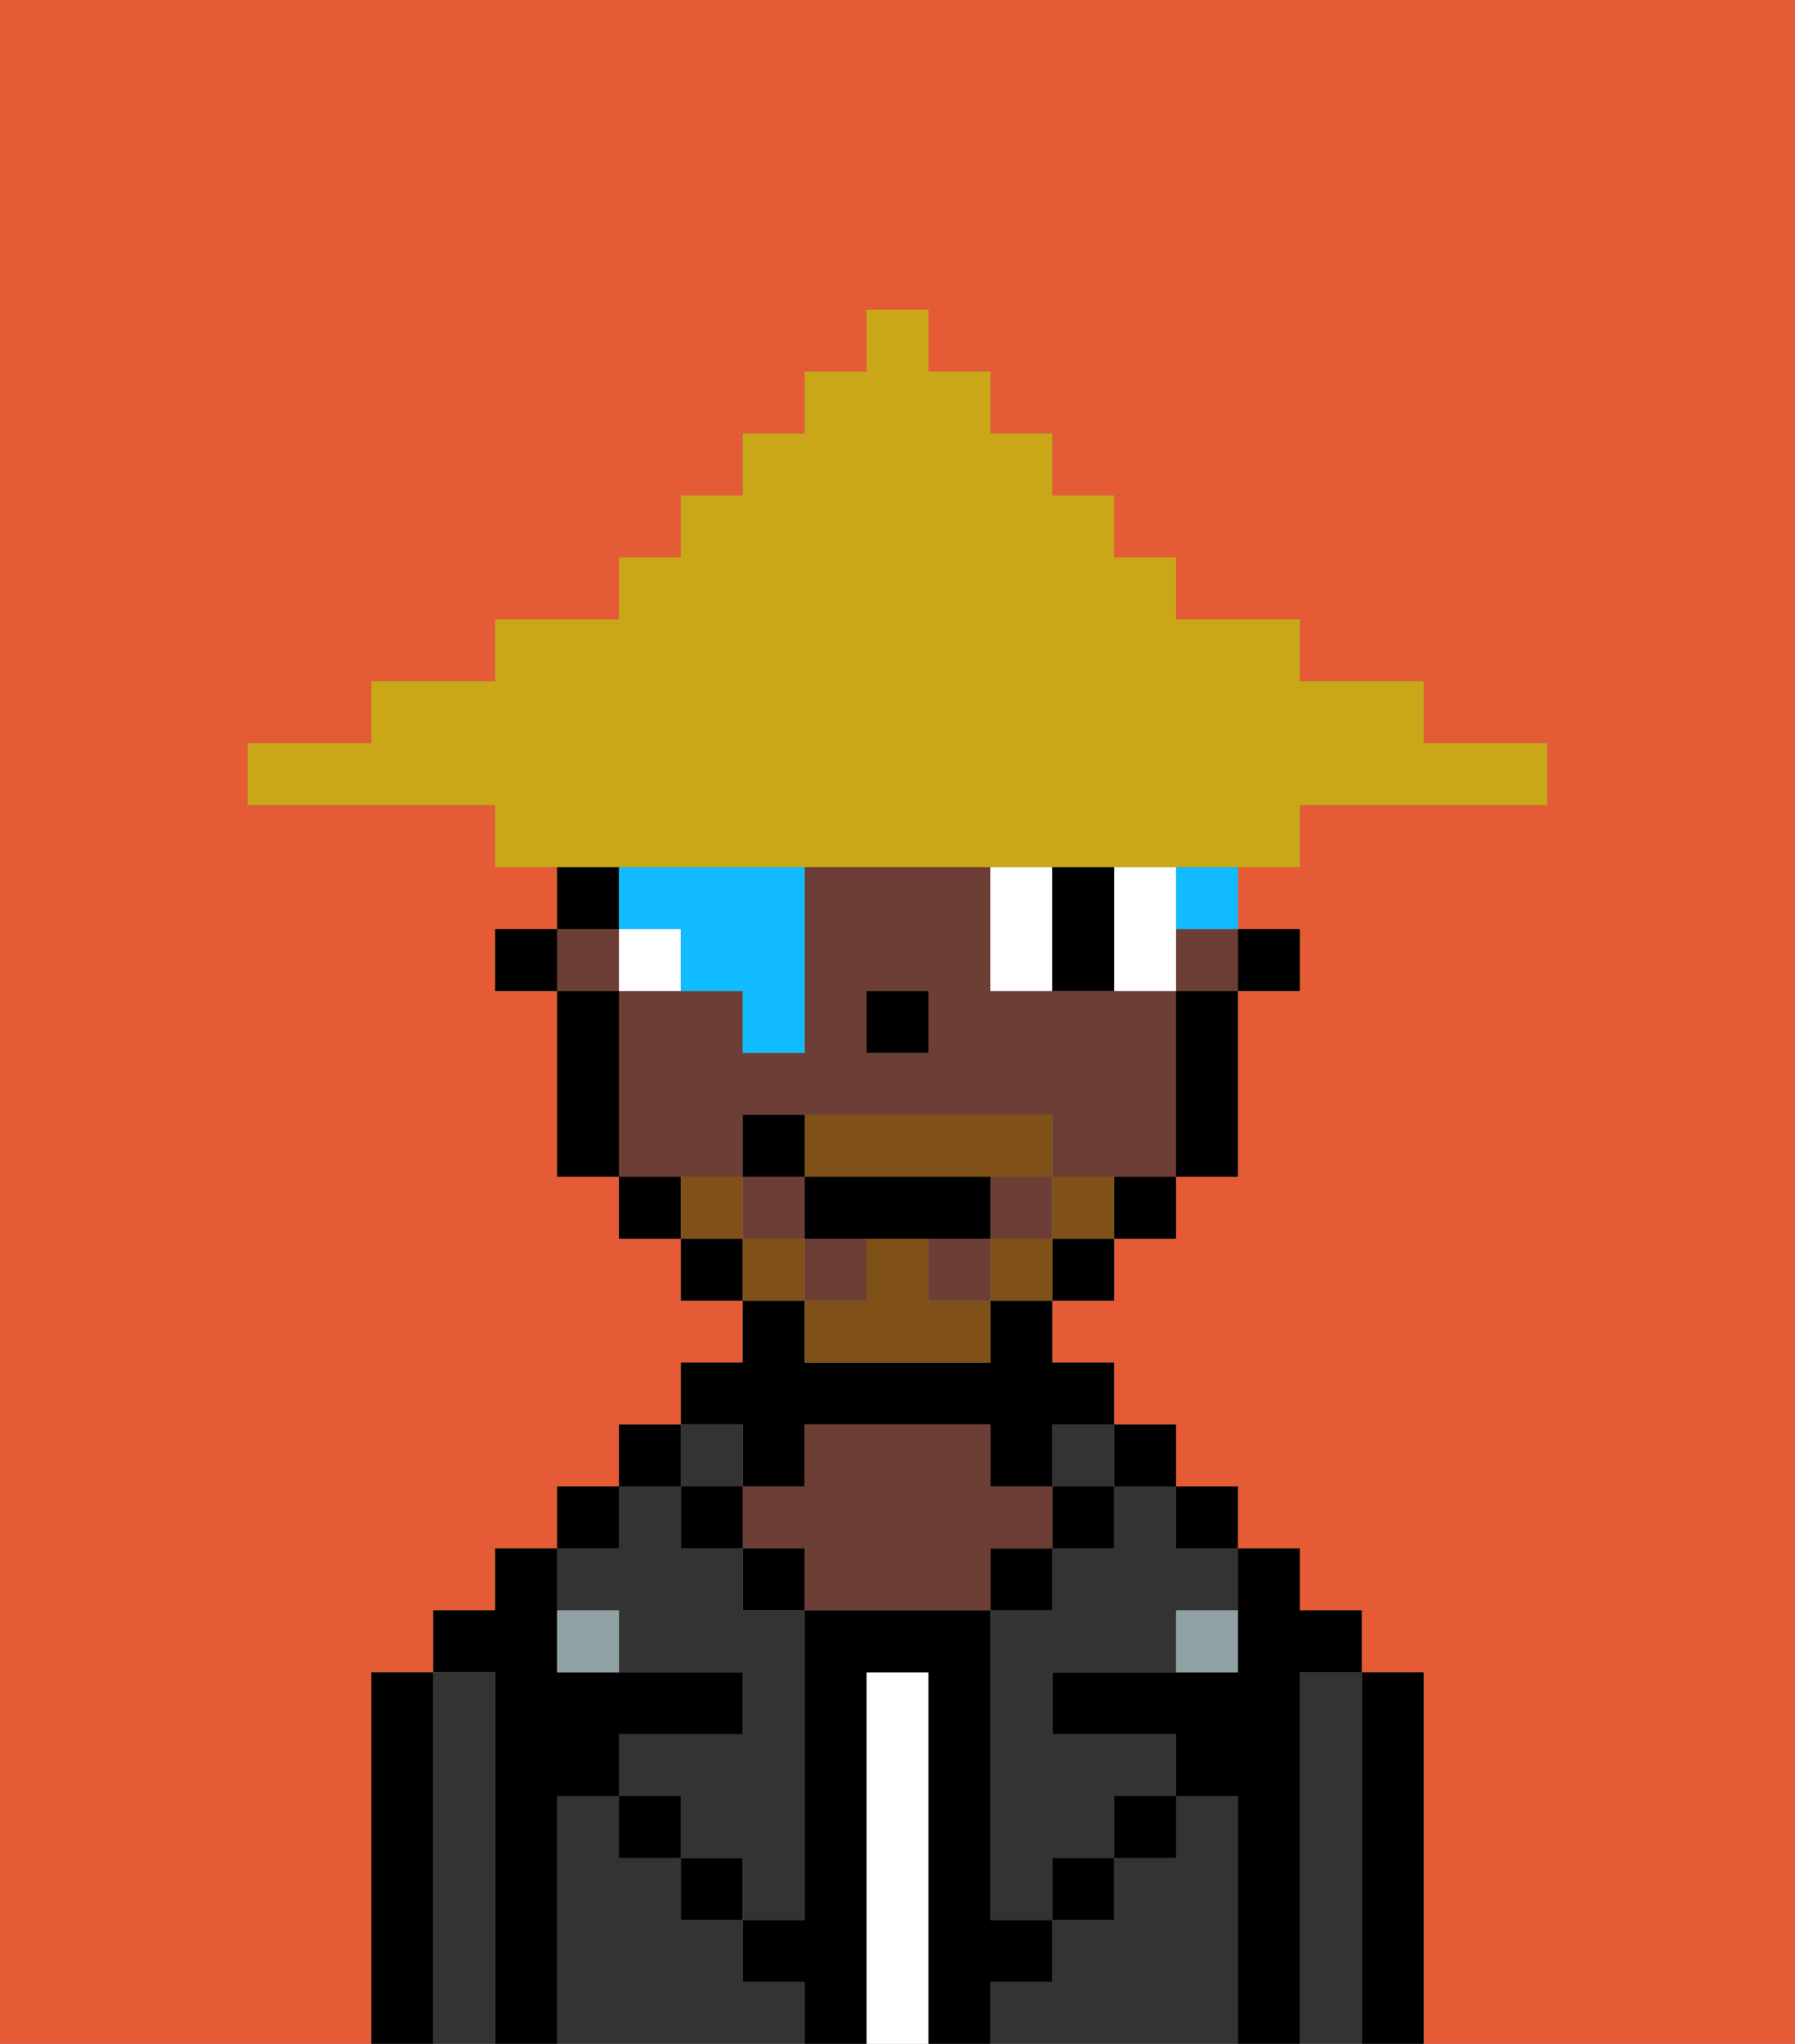 <svg xmlns="http://www.w3.org/2000/svg" viewBox="0 0 29 33"><rect x="0" y="0" width="29" height="33" fill="#808080" stroke="none"/><defs><style>polygon,rect,path{shape-rendering:crispedges;}.eb42-1{fill:#e55b35;}.eb42-2{fill:#000000;}.eb42-3{fill:#333333;}.eb42-4{fill:#ffffff;}.eb42-5{fill:#6d3e35;}.eb42-6{fill:#90a2a3;}.eb42-7{fill:#ffffff;}.eb42-8{fill:#7f5018;}.eb42-9{fill:#10bcff;}.eb42-10{fill:#c9a717;}</style></defs><path class="eb42-1" d="M6,32V27H7V26H8V25H9V24h1V23h1V22h1V21H11V20H10V19H9V16H8V15H9V14H8V13H4V12H6V11H8V10h2V9h1V8h1V7h1V6h1V5h1V6h1V7h1V8h1V9h1v1h2v1h2v1h2v1H21v1H20v1h1v1H20v3H19v1H18v1H17v1h1v1h1v1h1v1h1v1h1v1h1v6h6V0H0V33H6Z"/><path class="eb42-2" d="M23,27H22v6h1V27Z"/><path class="eb42-3" d="M22,27H21v6h1V27Z"/><path class="eb42-2" d="M21,27h1V26H21V25H20v2H17v1h2v1h1v4h1V27Z"/><rect class="eb42-2" x="19" y="24" width="1" height="1"/><path class="eb42-3" d="M20,29H19v1H18v1H17v1H16v1h4V29Z"/><rect class="eb42-2" x="18" y="23" width="1" height="1"/><path class="eb42-3" d="M18,25H17v1H16v5h1V30h1V29h1V28H17V27h2V26h1V25H19V24H18Z"/><rect class="eb42-3" x="17" y="23" width="1" height="1"/><rect class="eb42-2" x="17" y="24" width="1" height="1"/><rect class="eb42-2" x="18" y="29" width="1" height="1"/><rect class="eb42-2" x="16" y="25" width="1" height="1"/><path class="eb42-4" d="M15,27H14v6h1V27Z"/><path class="eb42-2" d="M12,24h1V23h3v1h1V23h1V22H17V21H16v1H13V21H12v1H11v1h1Z"/><path class="eb42-5" d="M17,25V24H16V23H13v1H12v1h1v1h3V25Z"/><rect class="eb42-2" x="12" y="25" width="1" height="1"/><path class="eb42-3" d="M12,32V31H11V30H10V29H9v4h4V32Z"/><rect class="eb42-3" x="11" y="23" width="1" height="1"/><rect class="eb42-2" x="11" y="24" width="1" height="1"/><rect class="eb42-2" x="11" y="30" width="1" height="1"/><rect class="eb42-2" x="10" y="23" width="1" height="1"/><rect class="eb42-2" x="9" y="24" width="1" height="1"/><path class="eb42-3" d="M10,26v1h2v1H10v1h1v1h1v1h1V26H12V25H11V24H10v1H9v1Z"/><path class="eb42-2" d="M9,29h1V28h2V27H9V25H8v1H7v1H8v6H9V29Z"/><path class="eb42-3" d="M8,27H7v6H8V27Z"/><path class="eb42-2" d="M7,27H6v6H7V27Z"/><rect class="eb42-2" x="10" y="29" width="1" height="1"/><rect class="eb42-2" x="17" y="30" width="1" height="1"/><path class="eb42-2" d="M17,32V31H16V26H13v5H12v1h1v1h1V27h1v6h1V32Z"/><path class="eb42-6" d="M9,26v1h1V26Z"/><path class="eb42-6" d="M19,27h1V26H19Z"/><rect class="eb42-2" x="20" y="15" width="1" height="1"/><path class="eb42-5" d="M12,19V18h5v1h2V16H16V14H13v3H12V16H10v3h2Zm2-3h1v1H14Z"/><rect class="eb42-5" x="15" y="20" width="1" height="1"/><rect class="eb42-5" x="12" y="19" width="1" height="1"/><rect class="eb42-5" x="16" y="19" width="1" height="1"/><rect class="eb42-5" x="13" y="20" width="1" height="1"/><rect class="eb42-5" x="9" y="15" width="1" height="1"/><rect class="eb42-5" x="19" y="15" width="1" height="1"/><path class="eb42-2" d="M19,17v2h1V16H19Z"/><path class="eb42-2" d="M18,20h1V19H18Z"/><rect class="eb42-2" x="17" y="20" width="1" height="1"/><rect class="eb42-2" x="11" y="20" width="1" height="1"/><path class="eb42-2" d="M10,19v1h1V19Z"/><rect class="eb42-2" x="9" y="14" width="1" height="1"/><path class="eb42-2" d="M10,16H9v3h1V16Z"/><rect class="eb42-2" x="8" y="15" width="1" height="1"/><rect class="eb42-2" x="14" y="16" width="1" height="1"/><path class="eb42-7" d="M10,15v1h1V15Z"/><path class="eb42-7" d="M16,14v2h1V14Z"/><path class="eb42-7" d="M19,14H18v2h1V14Z"/><path class="eb42-2" d="M17,14v2h1V14Z"/><path class="eb42-8" d="M17,19v1h1V19Z"/><rect class="eb42-8" x="16" y="20" width="1" height="1"/><path class="eb42-8" d="M15,20H14v1H13v1h3V21H15Z"/><path class="eb42-8" d="M14,19h3V18H13v1Z"/><rect class="eb42-8" x="12" y="20" width="1" height="1"/><path class="eb42-8" d="M12,19H11v1h1Z"/><path class="eb42-2" d="M15,20h1V19H13v1h2Z"/><path class="eb42-2" d="M13,18H12v1h1Z"/><path class="eb42-9" d="M19,15h1V14H19Z"/><path class="eb42-9" d="M10,14v1h1v1h1v1h1V14H10Z"/><path class="eb42-10" d="M11,14H21V13h4V12H23V11H21V10H19V9H18V8H17V7H16V6H15V5H14V6H13V7H12V8H11V9H10v1H8v1H6v1H4v1H8v1h3Z"/></svg>
